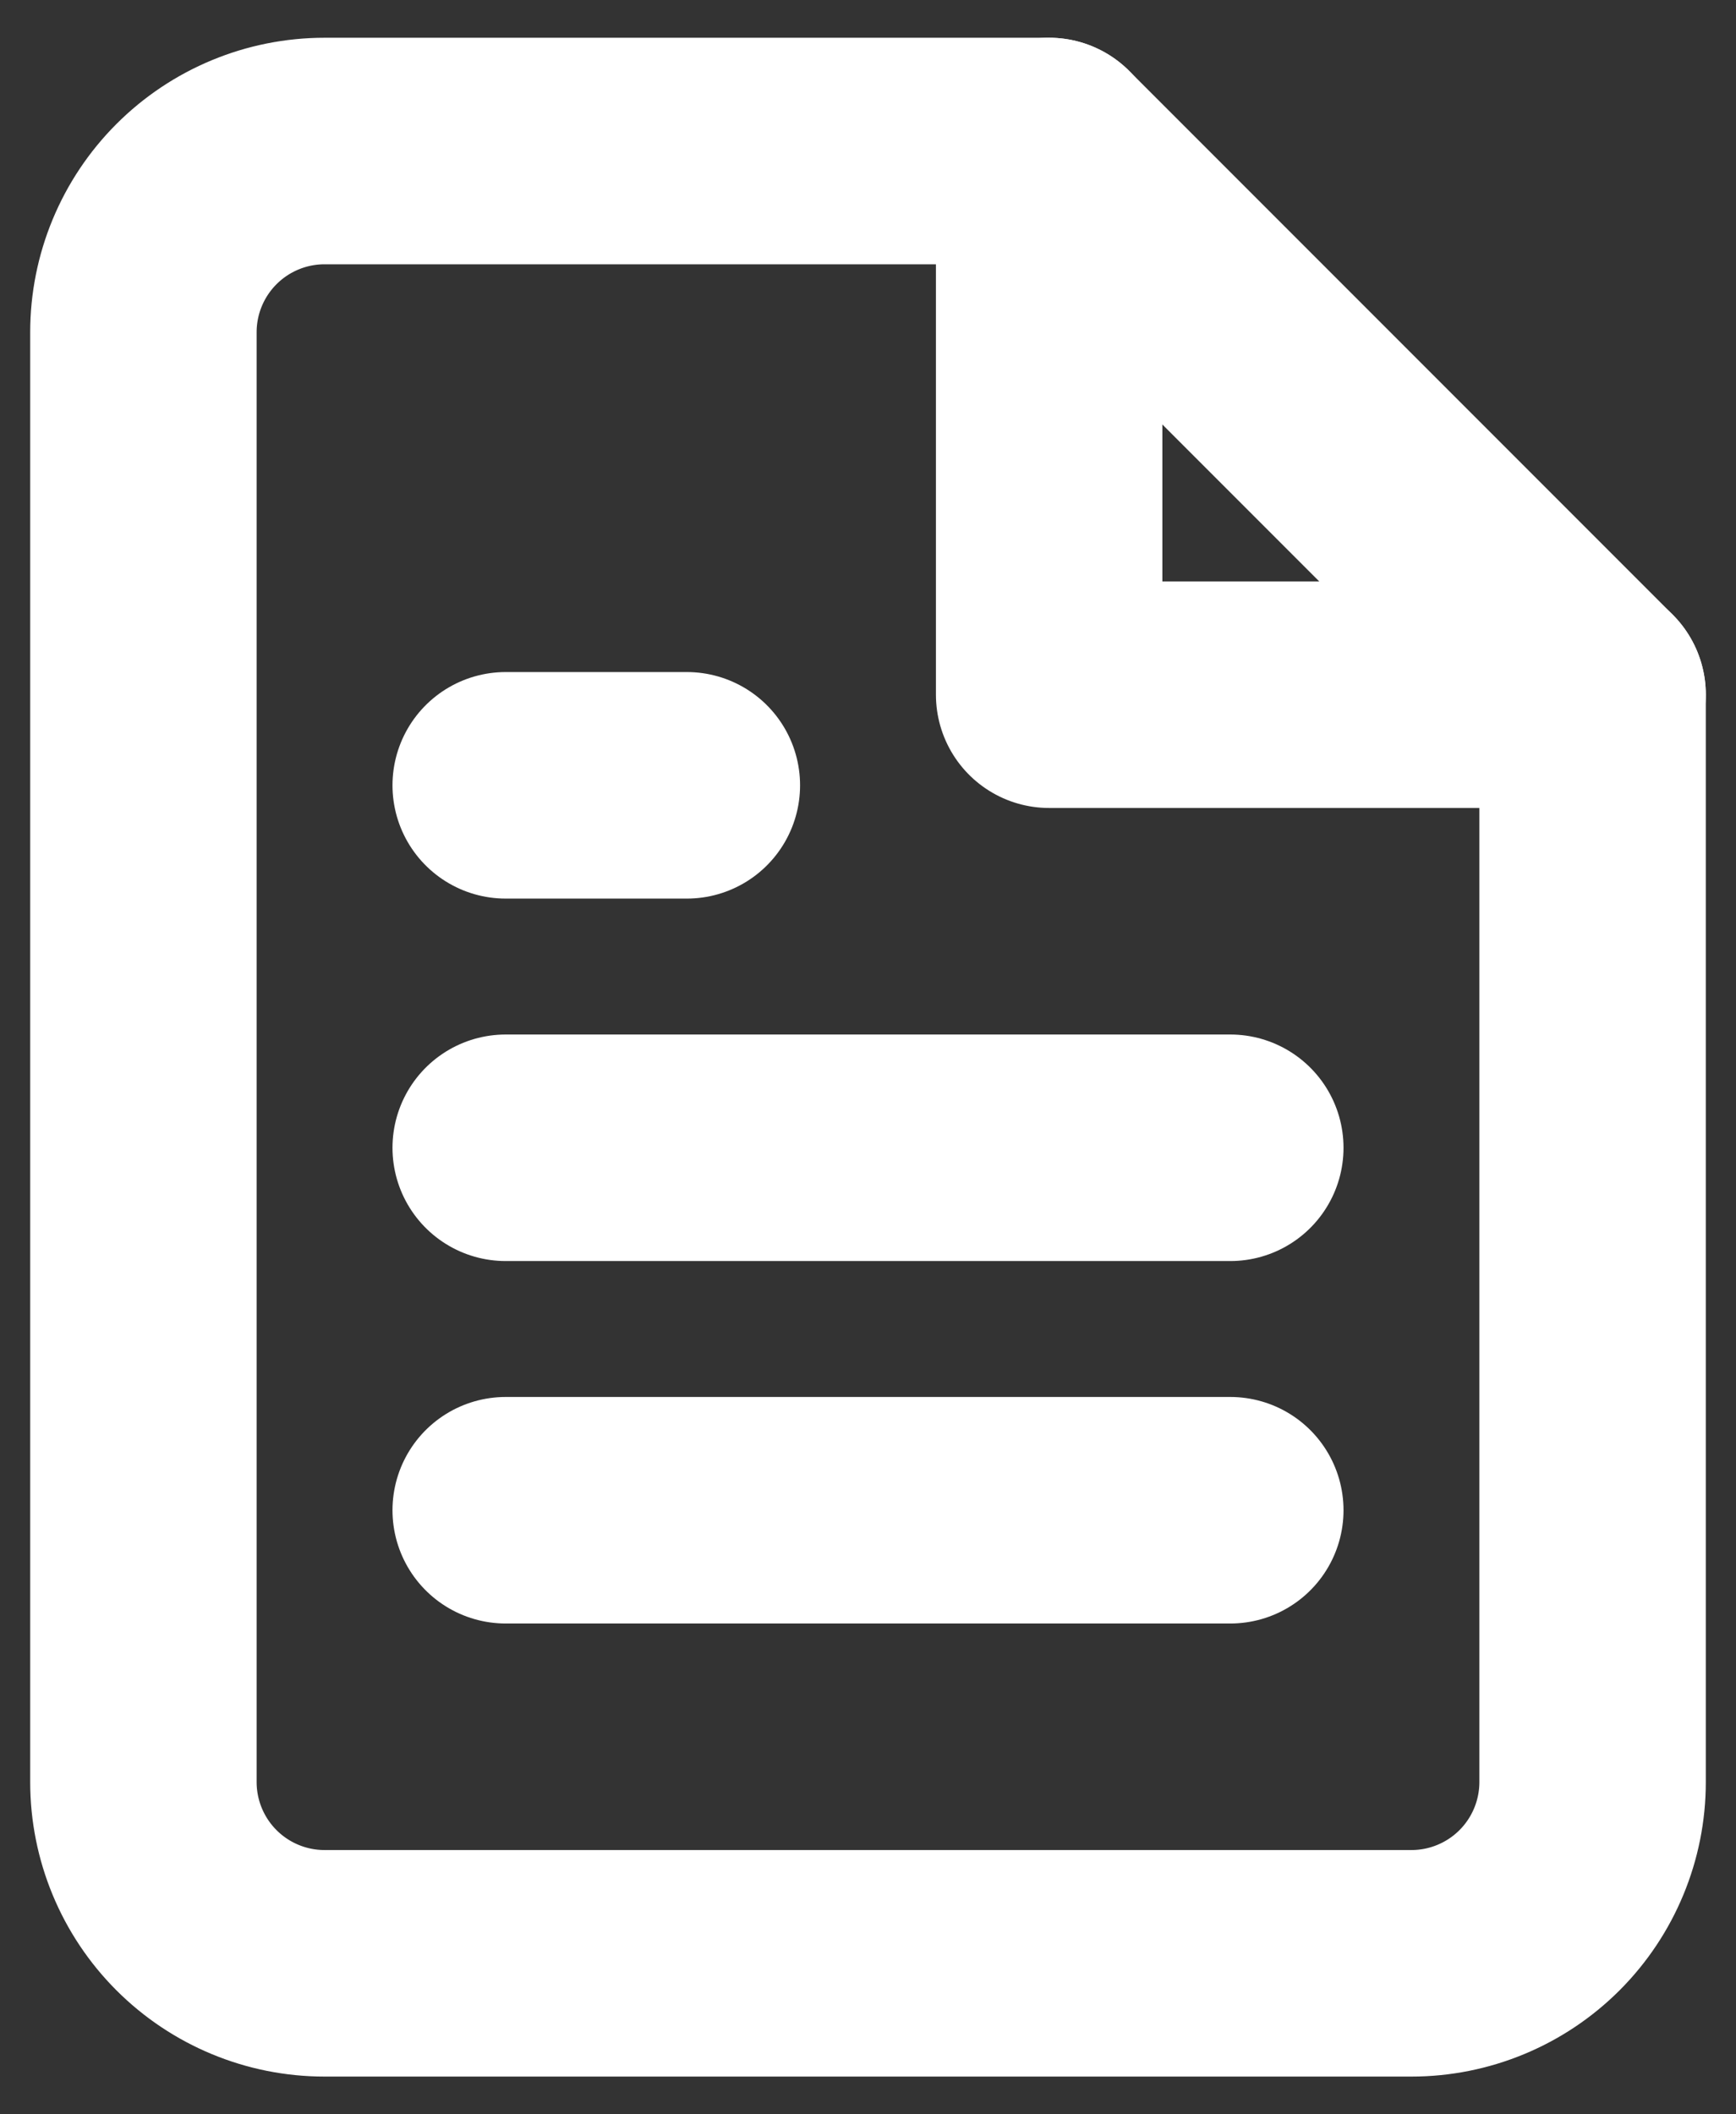 <svg width="23" height="28" viewBox="0 0 23 28" fill="none" xmlns="http://www.w3.org/2000/svg">
    <rect x="0" y="0" width="23" height="28" fill="#333333" stroke="none"/>
    <path
        d="M13.9 2H4.3C3.663 2 3.053 2.253 2.603 2.703C2.153 3.153 1.9 3.763 1.9 4.4V23.6C1.9 24.236 2.153 24.847 2.603 25.297C3.053 25.747 3.663 26 4.3 26H18.7C19.336 26 19.947 25.747 20.397 25.297C20.847 24.847 21.1 24.236 21.1 23.6V9.2L13.9 2Z"
        stroke="white" stroke-width="3" stroke-linecap="round" stroke-linejoin="round" />
    <path d="M13.9 2V9.2H21.1" stroke="white" stroke-width="3" stroke-linecap="round"
        stroke-linejoin="round" />
    <path d="M16.3 15.2H6.7" stroke="white" stroke-width="3" stroke-linecap="round"
        stroke-linejoin="round" />
    <path d="M16.3 20H6.7" stroke="white" stroke-width="3" stroke-linecap="round"
        stroke-linejoin="round" />
    <path d="M9.1 10.4H7.9H6.7" stroke="white" stroke-width="3"
        stroke-linecap="round" stroke-linejoin="round" />
</svg>
